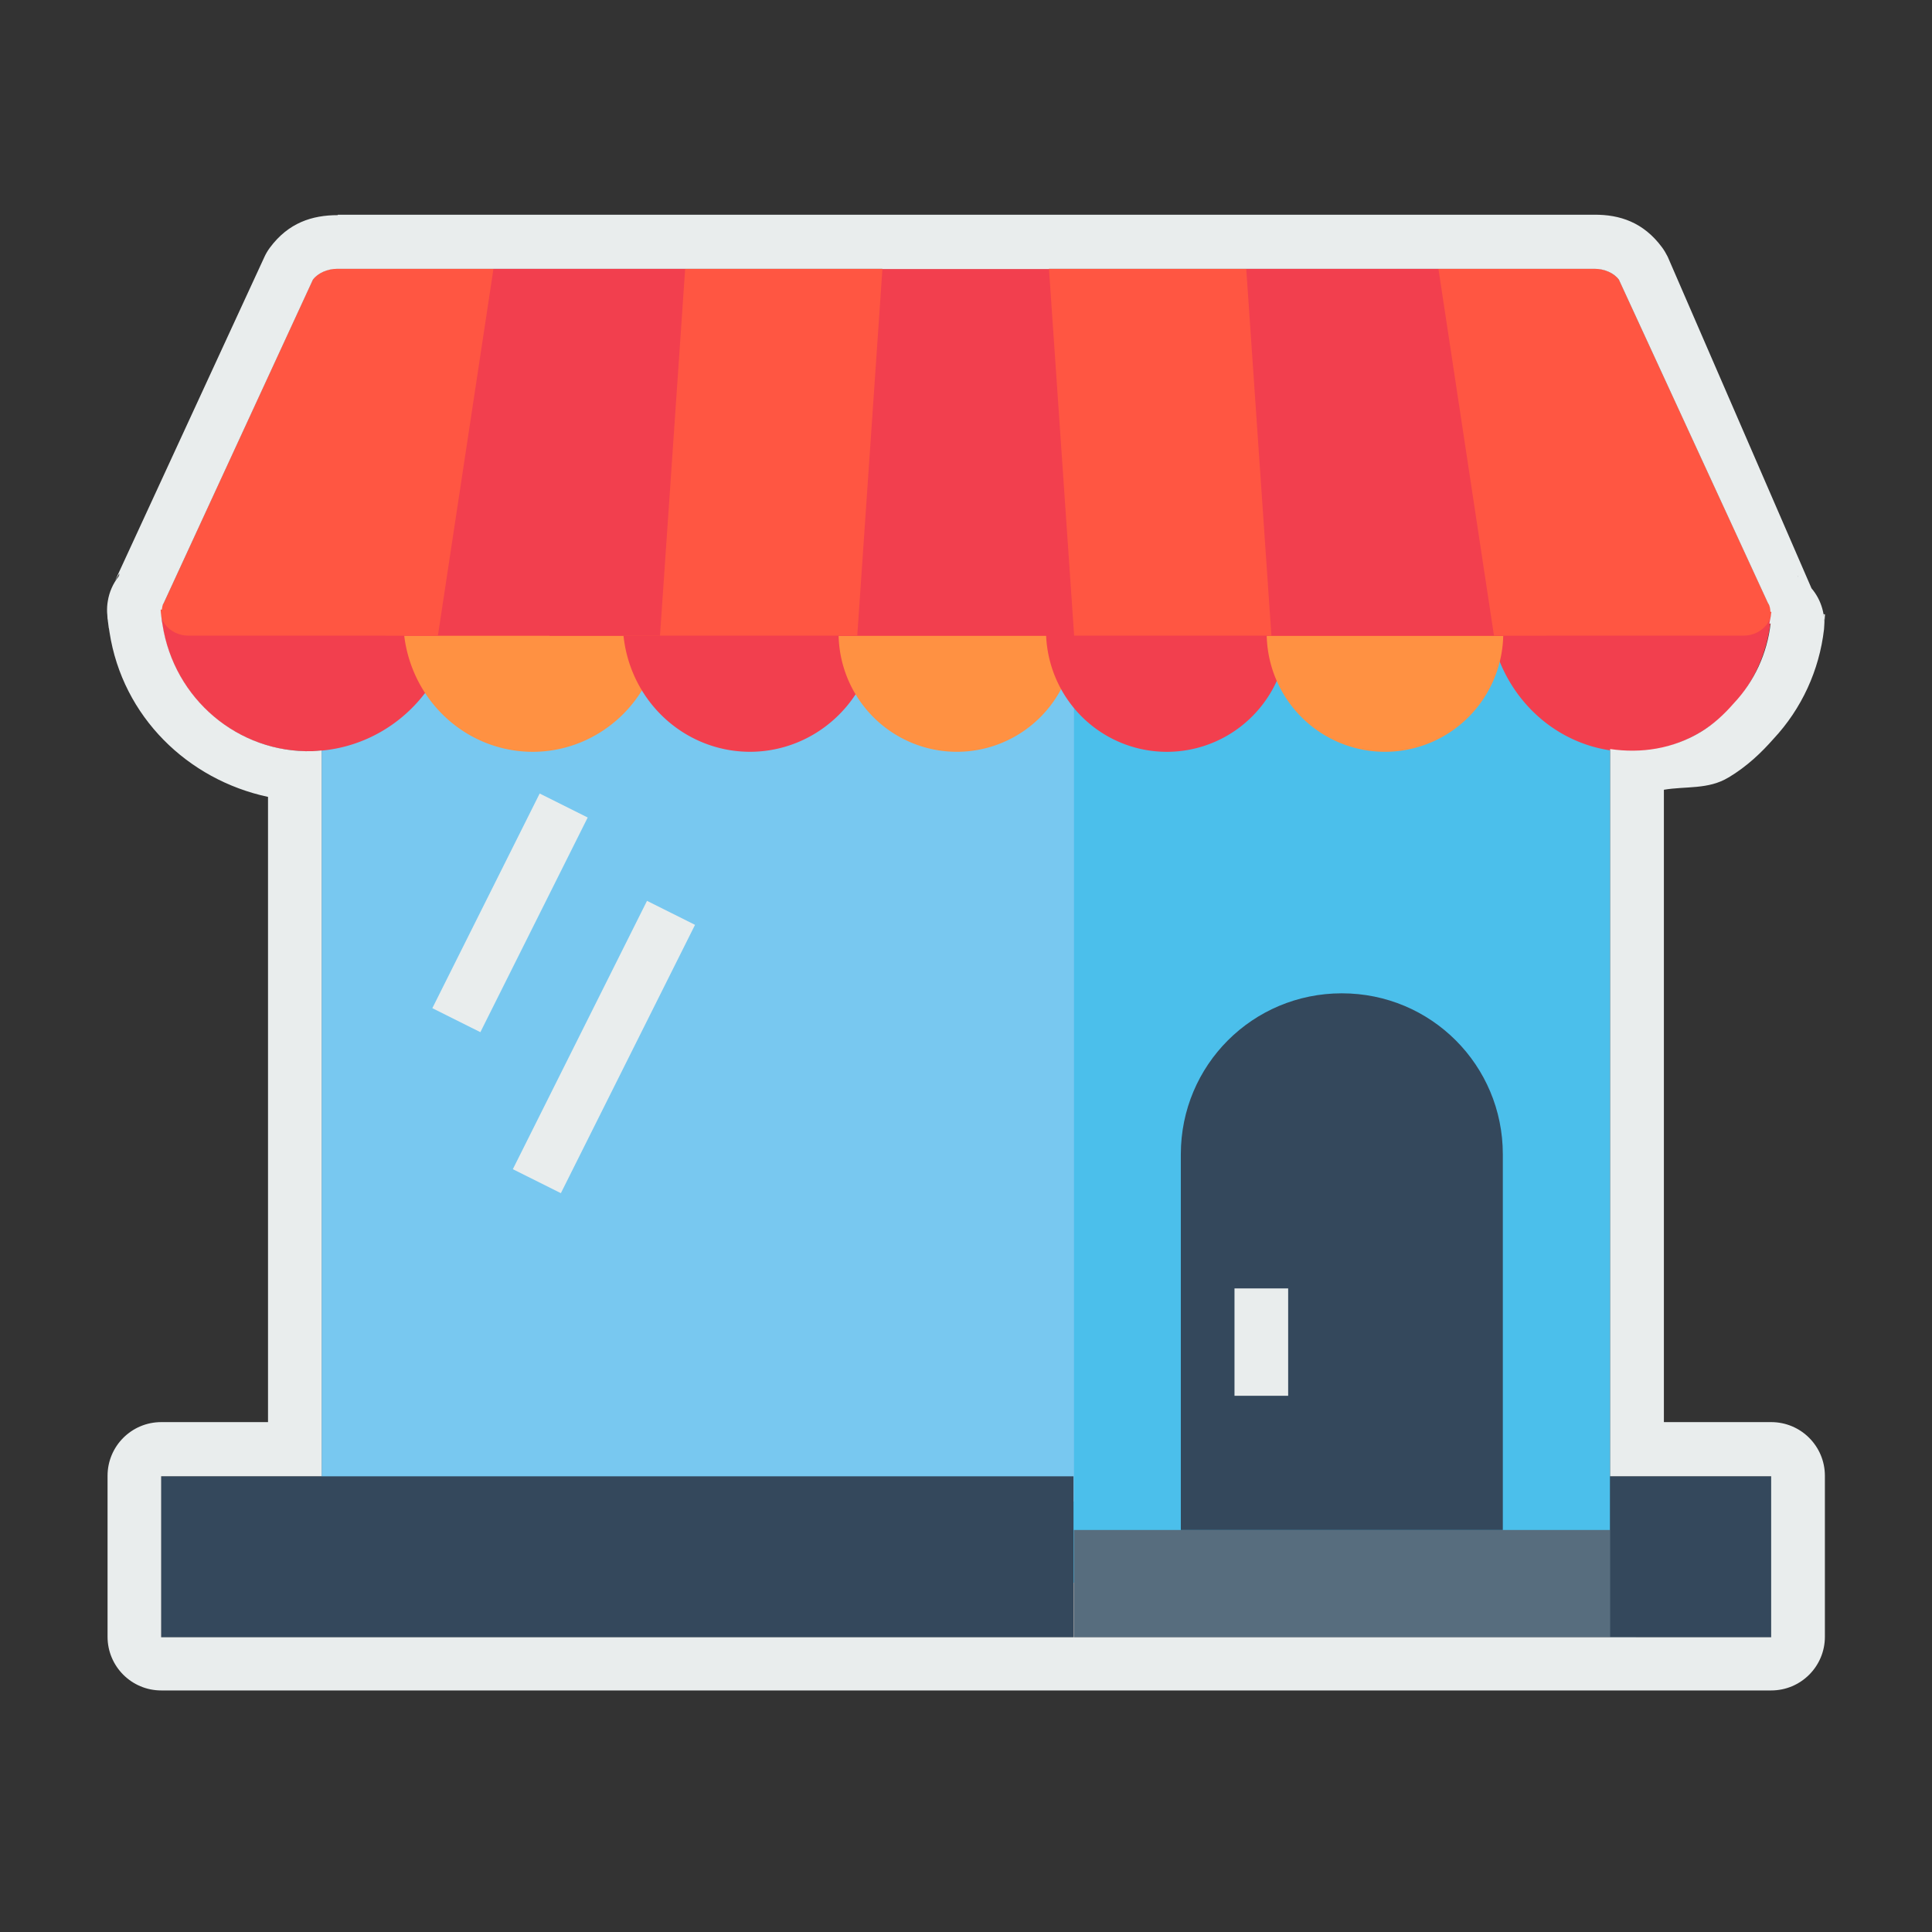 <svg xmlns="http://www.w3.org/2000/svg" width="56" height="56" viewBox="0 0 36 36">
    <rect x="0" y="0" width="36" height="36" fill="#333333" stroke="none"/>
    <g transform="translate(2.001 -1018.853)">
        <path fill="#4bbfeb" style="isolation:auto;mix-blend-mode:normal"
            d="m 4.002,1048.347 0,-17.311 24,0 0,17.311 0,0 -9.786,0" color="#000" overflow="visible" />
        <path fill="#78c8f0" style="isolation:auto;mix-blend-mode:normal"
            d="m 3.992,1046.831 0,-15.659 14.019,0 0,15.659" color="#000" overflow="visible" />
        <path fill="#34485c" style="isolation:auto;mix-blend-mode:normal"
            d="m 1.002,1046.362 17,0 10e-6,0 0,3 -10e-6,0 -17,0 0,0 0,-2.062 z" color="#000"
            overflow="visible" />
        <path fill="#576d7e" style="isolation:auto;mix-blend-mode:normal"
            d="m 28.481,1049.362 -10.473,0 0,0 0,-2 0,0 10.473,0" color="#000" overflow="visible" />
        <path fill="#34485c"
            d="m 23.002,1037.362 c -1.662,0 -3,1.338 -3,3 l 0,2.5 0,1.5 0,3 3,0 3,0 0,-3 0,-1.5 0,-2.5 c 0,-1.662 -1.338,-3 -3,-3 z"
            color="#000" overflow="visible" style="isolation:auto;mix-blend-mode:normal" />
        <path fill="#e9eded" fill-rule="evenodd"
            d="M21.002 1042.861l0 2 1 0 0-2-1 0zM8.055 1033.639l-2 4 .895.447 2-4-.895-.447zM10.055 1035.639l-2.5 5 .895.447 2.5-5-.895-.447z"
            color="#000" font-family="sans-serif" font-weight="400" overflow="visible" white-space="normal"
            style="line-height:normal;text-indent:0;text-align:start;text-decoration-line:none;text-decoration-style:solid;text-decoration-color:#000;text-transform:none;block-progression:tb;isolation:auto;mix-blend-mode:normal" />
        <path fill="#f23f4e"
            d="m 6.494,1030.059 a 2.753,2.792 0 0 1 -2.671,2.791 2.753,2.792 0 0 1 -2.829,-2.626" />
        <path fill="#ff9142"
            d="m 10.337,1030.394 a 2.412,2.468 0 0 1 -2.391,2.468 2.412,2.468 0 0 1 -2.433,-2.425 l 2.412,-0.043 z" />
        <path fill="#f23f4e"
            d="M30.416 1030.106c-0.0.05.592.1.59.15-.048.926-.54 1.77-1.315 2.237-.816.492-1.821.492-2.637 0-.816-.492-1.319-1.402-1.319-2.387l2.637 0zM14.343 1030.383a2.37 2.418 0 0 1-1.158 2.139 2.37 2.418 0 0 1-2.395.016 2.37 2.418 0 0 1-1.186-2.123l2.369.029z" />
        <path fill="#ff9142"
            d="m 18.033,1030.648 a 2.204,2.214 0 0 1 -1.102,1.917 2.204,2.214 0 0 1 -2.204,0 2.204,2.214 0 0 1 -1.102,-1.917" />
        <path fill="#f23f4e"
            d="m 21.994,1030.6 a 2.252,2.262 0 0 1 -1.126,1.959 2.252,2.262 0 0 1 -2.252,0 2.252,2.262 0 0 1 -1.126,-1.959" />
        <path fill="#ff9142"
            d="m 26.01,1030.648 a 2.204,2.214 0 0 1 -1.102,1.917 2.204,2.214 0 0 1 -2.204,0 2.204,2.214 0 0 1 -1.102,-1.917" />
        <path fill="none"
            d="M7.96 1025.862l6.482 0-.469 4.836-8.793 0M24.027 1025.862l-6.482 0 .469 4.836 8.793 0M5.965 1030.801a2.542 2.578 0 0 1-2.729 1.818 2.542 2.578 0 0 1-2.242-2.408" />
        <path fill="none"
            d="M10.337 1030.394a2.192 2.243 0 0 1-1.957 2.23 2.192 2.243 0 0 1-2.376-1.752M30.993 1030.471a2.448 2.558 0 0 1-2.257 2.249 2.448 2.558 0 0 1-2.539-1.892" />
        <path fill="none"
            style="line-height:normal;-inkscape-font-specification:Sans;text-indent:0;text-align:start;text-decoration-line:none;text-transform:none;block-progression:tb;marker:none"
            d="m 8.235,1030.701 20.69,0 m -2.78,-4.836 -14.838,0" color="#000" font-family="Sans"
            font-weight="400" overflow="visible" />
        <path fill="none"
            d="m 10.766,1025.862 -0.469,4.836 -8.793,0 c -0.363,0 -0.634,-0.36 -0.453,-0.605 l 2.78,-4.03 c 0.091,-0.123 0.271,-0.203 0.453,-0.202 z" />
        <path fill="none"
            d="M7.194 1025.862l-1.035 4.836-4.655 0c-.363 0-.634-.36-.453-.605l2.78-4.03c.091-.123.27-.203.452-.202l2.909 0zM21.221 1025.862l.469 4.836 8.793 0c.363 0 .634-.36.453-.605l-2.78-4.03c-.091-.123-.271-.203-.453-.202z" />
        <path fill="none"
            d="M24.794 1025.862l1.035 4.836 4.655 0c.363 0 .634-.36.453-.605l-2.78-4.03c-.091-.123-.271-.203-.453-.202l-2.91 0zM14.309 1030.834a2.154 2.197 0 0 1-2.177 1.802 2.154 2.197 0 0 1-2.079-1.919M21.897 1030.648a1.979 1.988 0 0 1-1.655 1.961 1.979 1.988 0 0 1-2.197-1.318M25.76 1030.648a1.979 1.988 0 0 1-1.655 1.961 1.979 1.988 0 0 1-2.197-1.318" />
        <path fill="none"
            d="m 18.033,1030.648 a 1.979,1.988 0 0 1 -1.854,1.984 1.979,1.988 0 0 1 -2.089,-1.733" />
        <path fill="#f23f4e" d="m 26.145,1023.865 -14.838,0 -3.071,6.836 20.69,0 z" color="#000"
            font-family="Sans" font-weight="400" overflow="visible"
            style="line-height:normal;-inkscape-font-specification:Sans;text-indent:0;text-align:start;text-decoration-line:none;text-transform:none;block-progression:tb;marker:none" />
        <path fill="#ff5642" d="m 7.96,1023.862 6.482,0 -0.469,6.835 -8.793,0" />
        <path fill="#f23f4e"
            d="m 10.766,1023.862 -0.469,6.835 -8.793,0 c -0.363,0 -0.634,-0.36 -0.453,-0.605 l 2.78,-6.029 c 0.091,-0.123 0.271,-0.203 0.453,-0.202 z" />
        <path fill="#ff5642"
            d="M7.194 1023.862l-1.035 6.835-4.655 0c-.363 0-.634-.36-.453-.605l2.78-6.029c.091-.123.27-.203.453-.202zM24.027 1023.862l-6.482 0 .469 6.835 8.793 0" />
        <path fill="#f23f4e"
            d="m 21.221,1023.862 0.469,6.835 8.793,0 c 0.363,0 0.634,-0.36 0.453,-0.605 l -2.78,-6.029 c -0.091,-0.123 -0.271,-0.203 -0.453,-0.202 z" />
        <path fill="#ff5642"
            d="m 24.802,1023.862 1.035,6.835 4.655,0 c 0.363,0 0.634,-0.36 0.453,-0.605 l -2.78,-6.029 c -0.091,-0.123 -0.271,-0.203 -0.453,-0.202 z" />
        <path fill="#34485c" style="isolation:auto;mix-blend-mode:normal"
            d="m 28.002,1046.362 3,0 c 0,0 0,0 0,0 l 0,3 c 0,0 0,0 0,0 l -3,0 c 0,0 0,0 0,0 l 0,-3 c 0,0 0,0 0,0 z"
            color="#000" overflow="visible" />
        <path fill="#e9eded"
            style="line-height:normal;text-indent:0;text-align:start;text-decoration-line:none;text-decoration-style:solid;text-decoration-color:#000;text-transform:none;block-progression:tb;isolation:auto;mix-blend-mode:normal"
            d="m 4.293,6.492 0,0.008 c -0.479,0 -0.92,0.142 -1.264,0.605 -0.041,0.055 -0.077,0.115 -0.105,0.178 L 0.143,13.312 0.248,13.135 c -0.046,0.062 -0.01,0.041 -0.039,0.098 -0.105,0.133 -0.174,0.29 -0.201,0.457 -0.006,0.032 -0.009,0.065 -0.012,0.098 -0.002,0.033 -0.003,0.066 -0.002,0.1 4.4469e-4,0.012 0.001,0.023 0.002,0.035 3.7545e-4,0.01 0.002,0.012 0.002,0.018 0.002,0.079 0.007,0.096 0.01,0.109 8.2938e-4,0.01 0.001,0.015 0.002,0.023 6.02e-6,-3e-4 0.002,0.013 0.002,0.012 0.004,0.037 0.008,0.074 0.014,0.111 l 0.002,0 c 0.004,0.026 0.007,0.052 0.012,0.078 0.243,1.572 1.457,2.746 2.953,3.066 l 0,11.65 -1.99,0 c -0.552,5.5e-5 -1,0.448 -1,1 l 0,0.938 0,2.062 c 5.521e-5,0.552 0.448,1 1,1 l 17,0 0.006,0 10.473,0 2.521,0 c 0.552,-5.5e-5 1,-0.448 1,-1 l 0,-3 c -5.5e-5,-0.552 -0.448,-1 -1,-1 l -2,0 0,-11.783 c 0.409,-0.07 0.829,3.1e-5 1.205,-0.23 l 0.002,0 c 0.349,-0.21 0.615,-0.468 0.836,-0.719 0.524,-0.561 0.853,-1.278 0.941,-2.043 0.006,-0.057 0.007,-0.115 0.004,-0.172 0.005,-0.037 0.004,4.06e-4 0.008,-0.059 -0.013,0.194 -0.006,0.179 0.006,-0.047 l -0.027,0 c -0.049,-0.294 -0.226,-0.551 -0.484,-0.701 0.033,-0.044 -0.012,0.024 -0.01,0.021 0.008,0.01 0.466,0.673 0.496,0.705 -0.034,-0.082 -0.005,-0.121 -0.068,-0.207 l 0.07,0.225 -2.908,-6.705 C 29.043,7.213 29.008,7.153 28.967,7.098 28.623,6.634 28.182,6.488 27.703,6.492 l -3.676,0 -6.482,0 c -0.022,-7.351e-4 -0.044,-7.351e-4 -0.066,0 l -2.951,0 c -0.029,-0.001 -0.057,-0.001 -0.086,0 l -3.676,0 -3.572,0 z M 4.285,7.5 l 2.908,0 3.572,0 3.676,0 0,0.004 3.104,0 0,-0.004 6.482,0 3.676,0 0.008,0 c 0.182,-0.001 0.362,0.078 0.453,0.201 l 2.779,6.029 c 0.036,0.049 0.042,0.106 0.045,0.16 9.44e-4,0.002 0.018,0.002 0.018,0.004 0.776,-0.25 0.294,-0.294 0,0 -6.28e-4,0.012 -0.005,0.023 -0.006,0.035 -0.004,0.062 -0.023,0.121 -0.031,0.182 l 0.023,-0.002 c -0.065,0.559 -0.304,1.08 -0.682,1.482 -0.18,0.207 -0.381,0.395 -0.619,0.539 -0.52,0.314 -1.114,0.404 -1.689,0.318 l 0,13.551 3,0 0,3 -2.521,0 -10.473,0 0,-1.016 -0.006,0 0,1.016 -17,0 0,-2.062 0,-0.938 2.99,0 0,-13.525 c -0.056,0.006 -0.113,0.011 -0.17,0.014 -1.384,0.038 -2.581,-0.972 -2.795,-2.359 -0.004,-0.024 -0.008,-0.048 -0.012,-0.072 -0.005,-0.036 -0.01,-0.073 -0.014,-0.109 -0.002,-0.011 -0.004,-0.022 -0.004,-0.033 -0.001,-0.018 -0.003,-0.035 -0.004,-0.053 l 0.002,0 -0.002,-0.012 0.021,0.002 c 0.008,-0.041 0.008,-0.084 0.035,-0.121 l 2.781,-6.029 C 3.923,7.578 4.103,7.499 4.285,7.5 Z"
            color="#000" font-family="sans-serif" font-weight="400" overflow="visible" transform="translate(0 1016.362)"
            white-space="normal" />
    </g>
</svg>